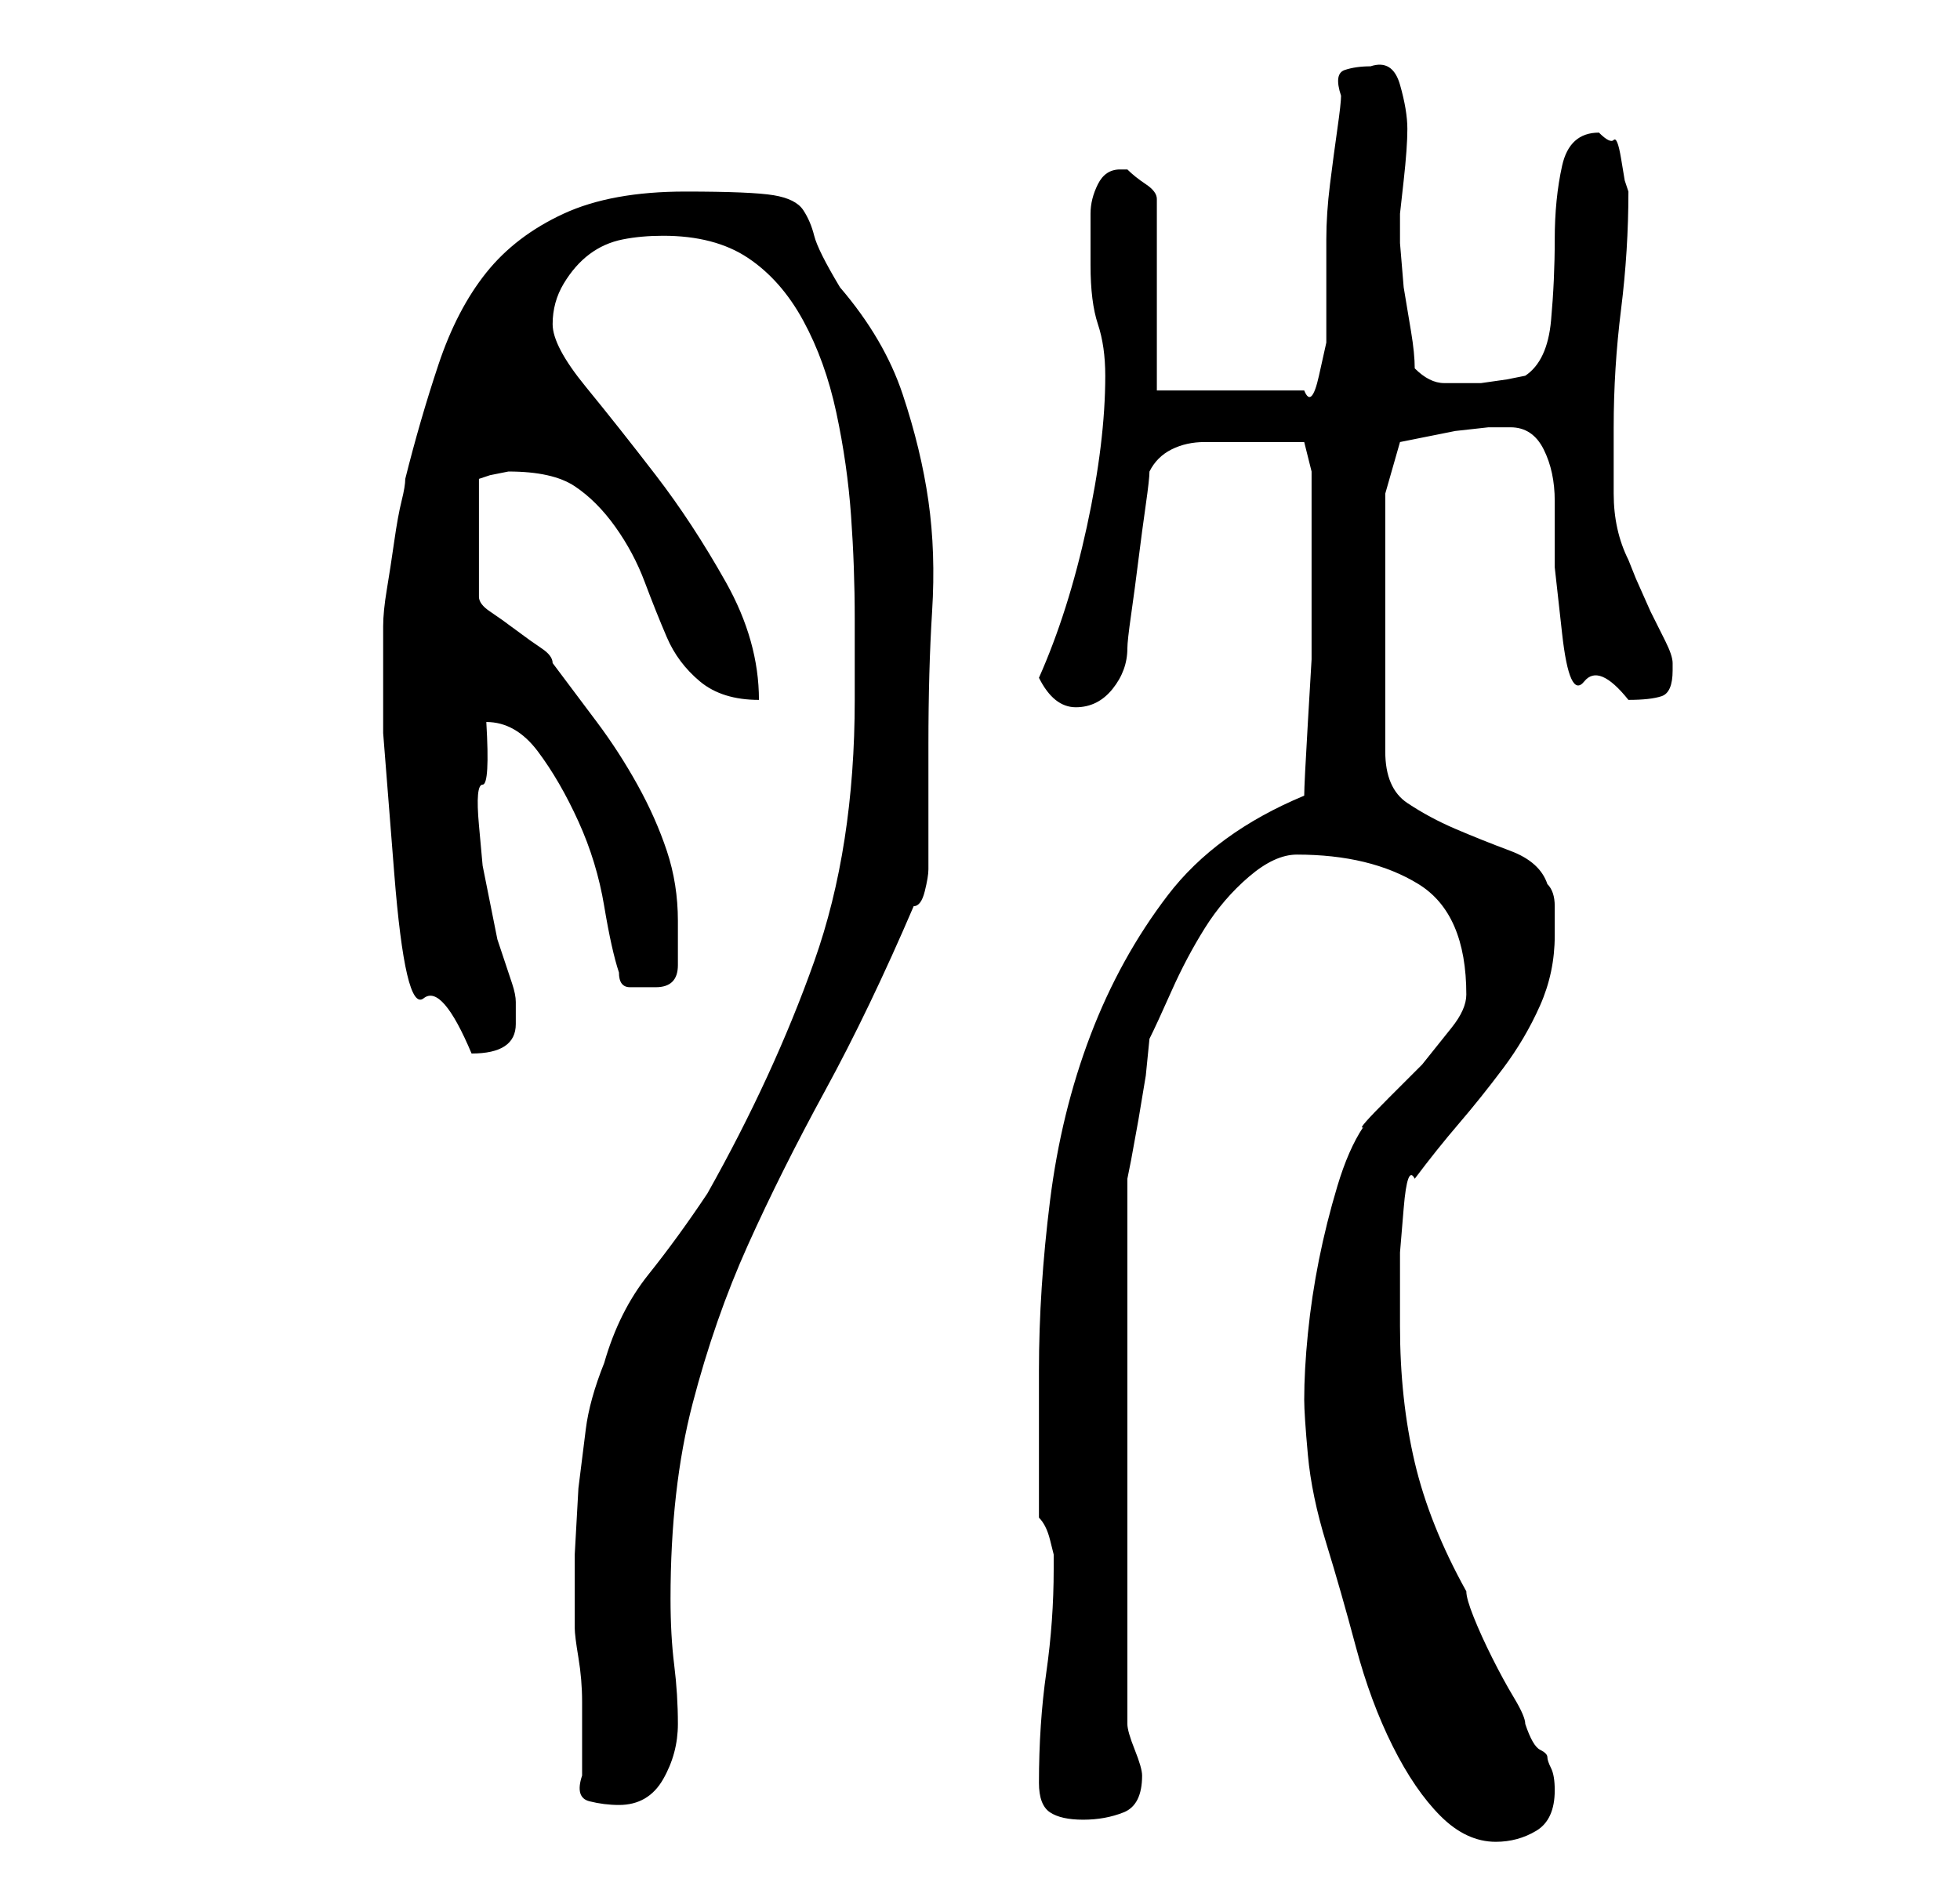 <?xml version="1.0" standalone="no"?>
<!DOCTYPE svg PUBLIC "-//W3C//DTD SVG 1.1//EN" "http://www.w3.org/Graphics/SVG/1.1/DTD/svg11.dtd" >
<svg xmlns="http://www.w3.org/2000/svg" xmlns:xlink="http://www.w3.org/1999/xlink" version="1.1" viewBox="-10 0 266 256">
   <path fill="currentColor"
d="M167 190q0 2 0.5 7.5t2.5 12t4 14t5 13.5t6.5 9.5t7.5 3.5q3 0 5.5 -1.5t2.5 -5.5q0 -2 -0.5 -3t-0.5 -1.5t-1 -1t-2 -3.5q0 -1 -1.5 -3.5t-3 -5.5t-2.5 -5.5t-1 -3.5q-5 -9 -7 -17.5t-2 -18.5v-4v-6t0.5 -6t1.5 -4q3 -4 6 -7.5t6 -7.5t5 -8.5t2 -9.5v-4q0 -2 -1 -3
q-1 -3 -5 -4.5t-7.5 -3t-6.5 -3.5t-3 -7v-35l2 -7l2.5 -0.5l5 -1t4.5 -0.5h3q3 0 4.5 3t1.5 7v9t1 9t3 6.5t6 2.5q3 0 4.5 -0.5t1.5 -3.5v-1q0 -1 -1 -3l-2 -4t-2 -4.5l-1 -2.5q-2 -4 -2 -9v-9q0 -8 1 -16t1 -16l-0.5 -1.5t-0.5 -3t-1 -2.5t-2 -1q-4 0 -5 4.5t-1 10t-0.5 11
t-3.5 7.5l-2.5 0.5t-3.5 0.5h-5q-2 0 -4 -2q0 -2 -0.5 -5l-1 -6t-0.5 -6v-4t0.5 -4.5t0.5 -7t-1 -6t-4 -2.5q-2 0 -3.5 0.5t-0.5 3.5q0 1 -0.5 4.5t-1 7.5t-0.5 7.5v4.5v4v5.5t-1 4.5t-2 2h-20v-26q0 -1 -1.5 -2t-2.5 -2h-1q-2 0 -3 2t-1 4v5v2q0 5 1 8t1 7q0 9 -2.5 20.5
t-6.5 20.5q2 4 5 4t5 -2.5t2 -5.5q0 -1 0.5 -4.5t1 -7.5t1 -7.5t0.5 -4.5q1 -2 3 -3t4.5 -1h5h3.5h5l1 4v8v9v8.5t-0.5 8.5t-0.5 10q-12 5 -18.5 13.5t-10.5 19t-5.5 22.5t-1.5 23v20q1 1 1.5 3l0.5 2v2q0 7 -1 14t-1 15q0 3 1.5 4t4.5 1t5.5 -1t2.5 -5q0 -1 -1 -3.5
t-1 -3.5v-74l0.5 -2.5t1 -5.5l1 -6t0.5 -5q1 -2 3 -6.5t4.5 -8.5t6 -7t6.5 -3q10 0 16.5 4t6.5 15q0 2 -2 4.5l-4 5t-4.5 4.5t-3.5 4q-2 3 -3.5 8t-2.5 10t-1.5 10t-0.5 9zM69 241q-1 3 1 3.5t4 0.5q4 0 6 -3.5t2 -7.5t-0.5 -8t-0.5 -9q0 -15 3 -26.5t7.5 -21.5t10.5 -21
t12 -25q1 0 1.5 -2t0.5 -3v-17q0 -10 0.5 -18t-0.5 -15t-3.5 -14.5t-8.5 -14.5q-3 -5 -3.5 -7t-1.5 -3.5t-4 -2t-12 -0.5q-10 0 -16.5 3t-10.5 8t-6.5 12.5t-4.5 15.5q0 1 -0.5 3t-1 5.5t-1 6.5t-0.5 5v0v14.5t1.5 19t4 17t6.5 7.5q3 0 4.5 -1t1.5 -3v-3q0 -1 -0.5 -2.5
l-1 -3l-1 -3t-0.5 -2.5l-1.5 -7.5t-0.5 -5.5t0.5 -5.5t0.5 -8.5q4 0 7 4t5.5 9.5t3.5 11.5t2 9q0 2 1.5 2h3.5q3 0 3 -3v-6q0 -5 -1.5 -9.5t-4 -9t-5.5 -8.5l-6 -8q0 -1 -1.5 -2t-3.5 -2.5t-3.5 -2.5t-1.5 -2v-16l1.5 -0.5t2.5 -0.5v0q6 0 9 2t5.5 5.5t4 7.5t3 7.5t4.5 6
t8 2.5q0 -8 -4.5 -16t-9.5 -14.5t-9.5 -12t-4.5 -8.5t1.5 -5.5t3.5 -4t4.5 -2t5.5 -0.5q7 0 11.5 3t7.5 8.5t4.5 12.5t2 14t0.5 14v11q0 20 -5.5 35.5t-14.5 31.5q-4 6 -8 11t-6 12q-2 5 -2.5 9l-1 8t-0.5 9v10q0 1 0.5 4t0.5 6v6v4z" />
</svg>
